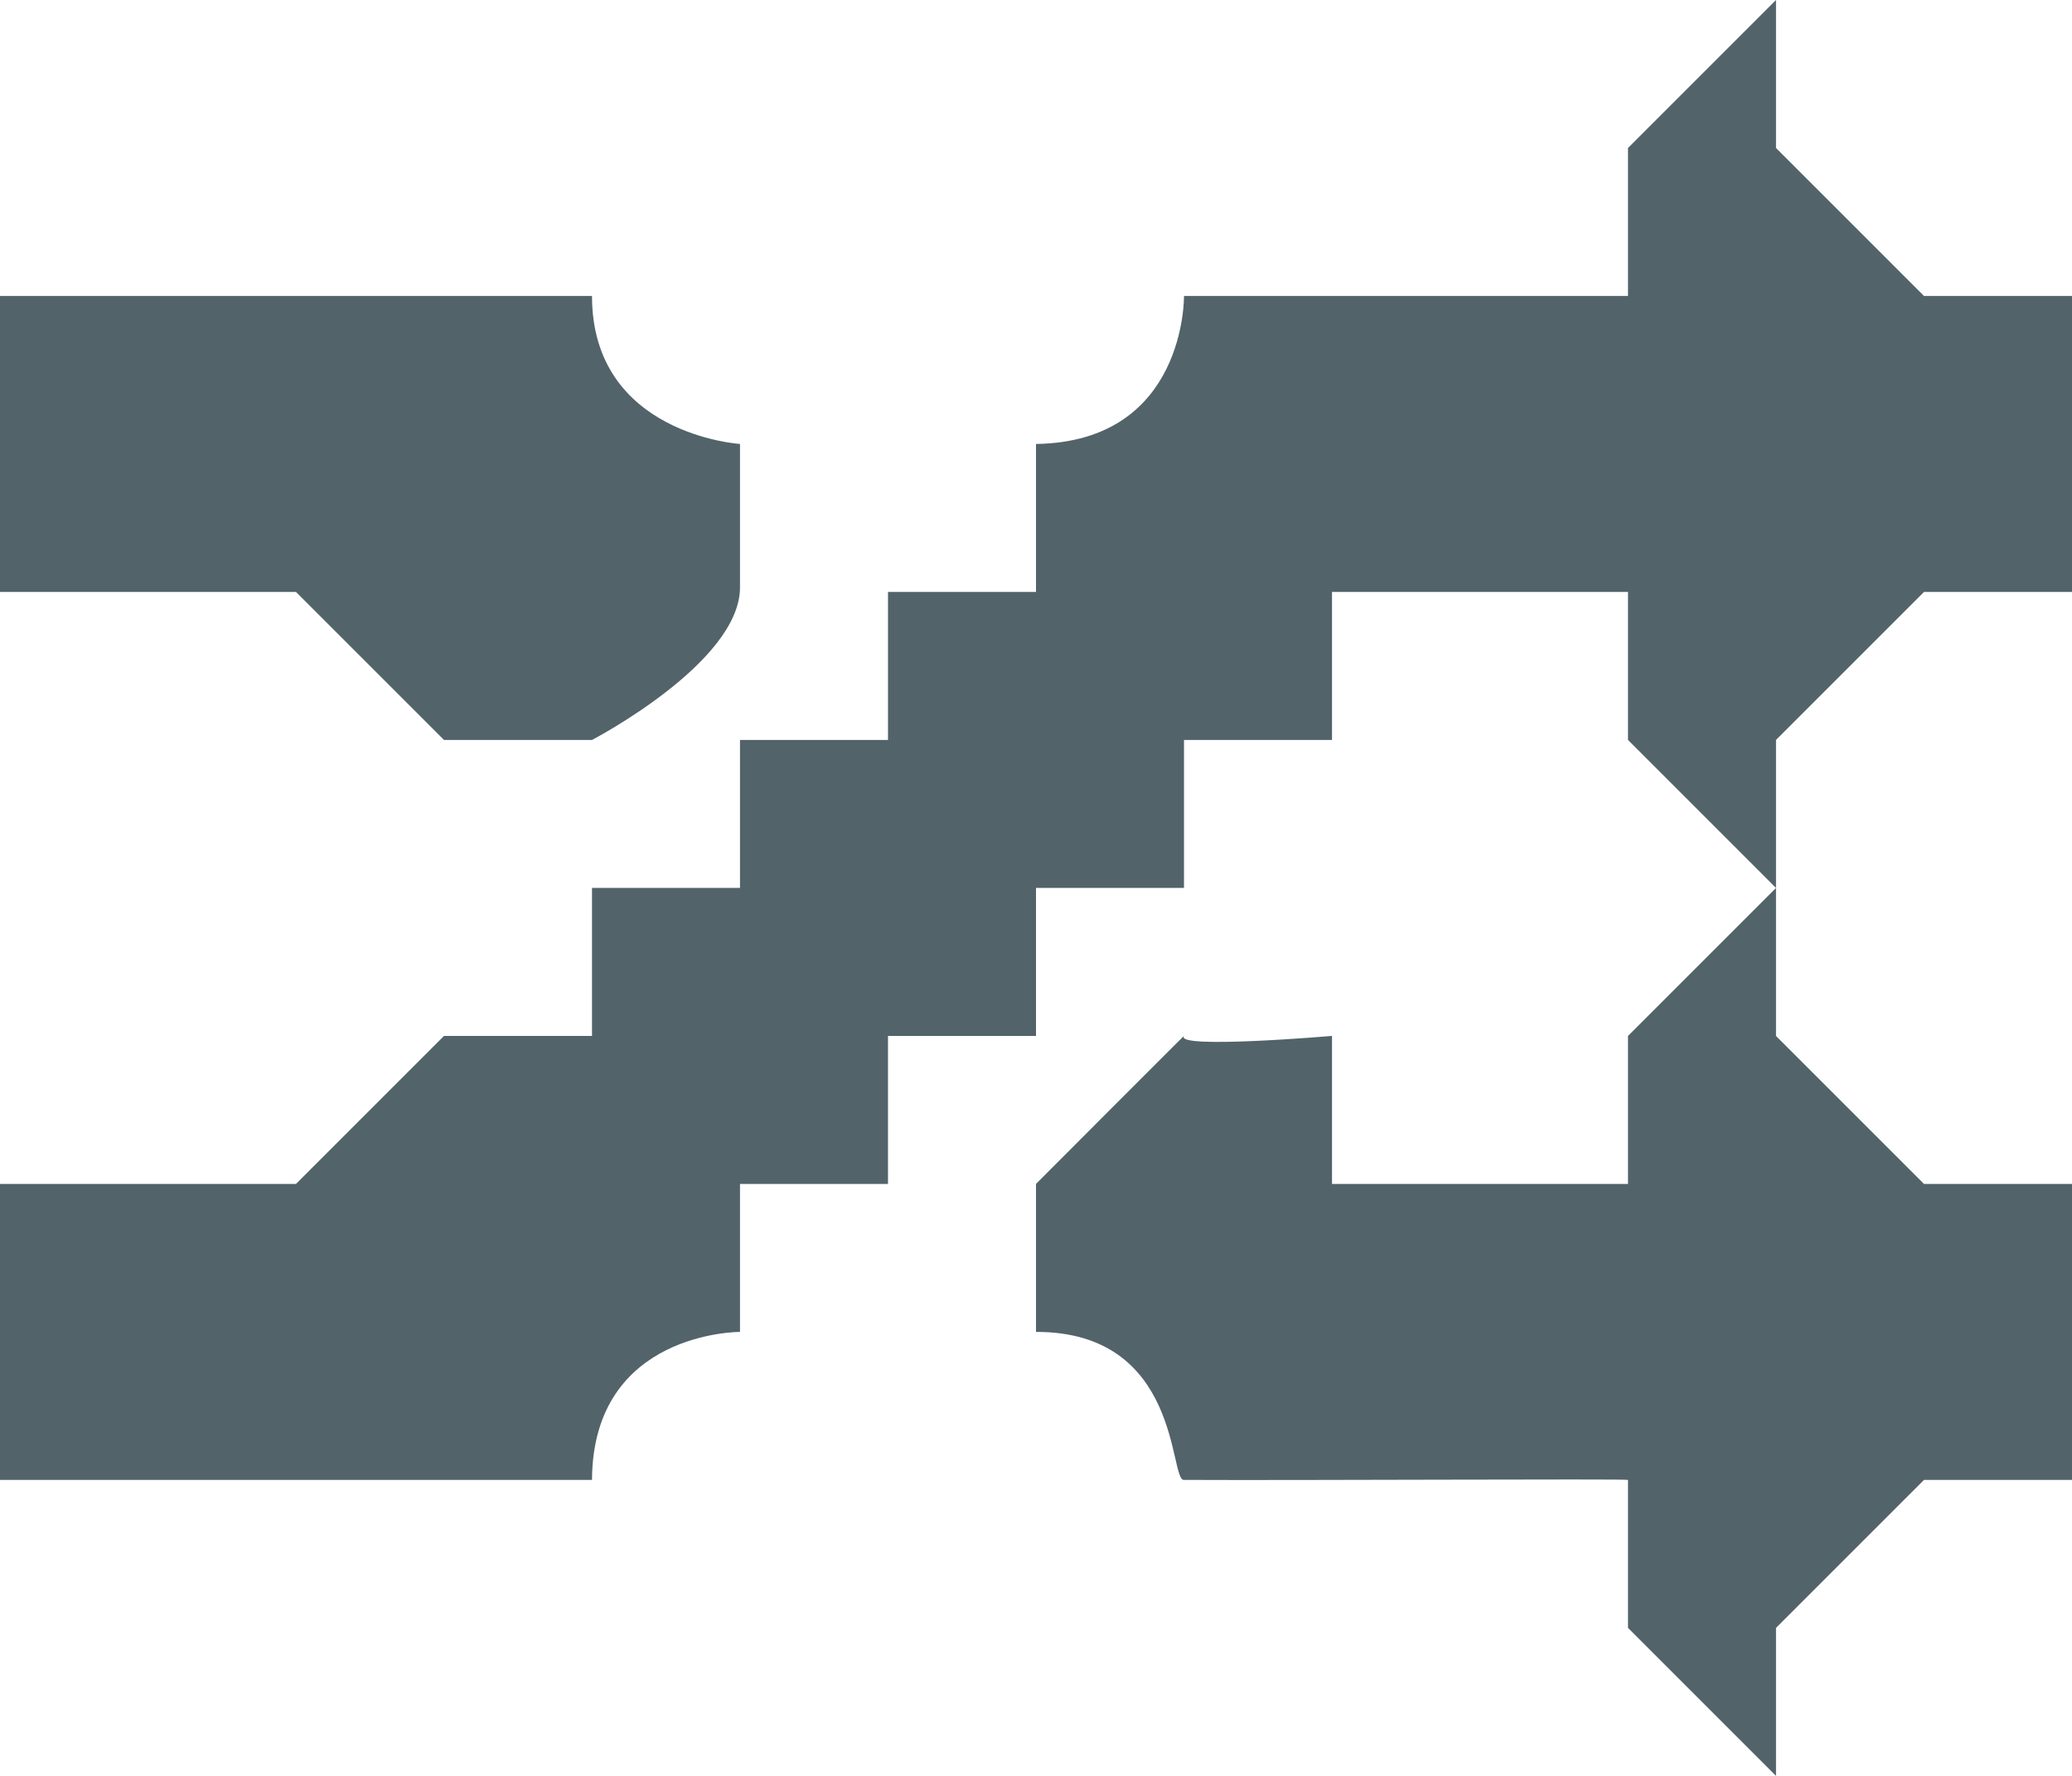 <svg 
 xmlns="http://www.w3.org/2000/svg"
 xmlns:xlink="http://www.w3.org/1999/xlink"
 width="14px" height="12px">
<path fill-rule="evenodd"  fill="rgb(82, 99, 106)"
 d="M-0.000,2.000 C-0.000,2.000 -0.000,4.000 -0.000,4.000 C-0.000,4.000 2.000,4.000 2.000,4.000 C2.000,4.000 3.000,5.000 3.000,5.000 C3.000,5.000 4.000,5.000 4.000,5.000 C4.000,5.000 5.000,4.479 5.000,3.969 C5.000,3.479 5.000,3.000 5.000,3.000 C5.000,3.000 5.000,3.000 5.000,3.000 C5.000,3.000 4.000,2.937 4.000,2.000 C4.000,1.646 4.000,2.000 4.000,2.000 C4.000,2.000 -0.000,2.000 -0.000,2.000 ZM7.000,8.000 C7.000,8.173 7.000,8.732 7.000,9.000 C7.000,9.193 7.000,9.000 7.000,9.000 C7.980,8.998 7.900,9.999 7.998,10.000 C8.784,10.004 10.964,9.992 11.000,10.000 C11.000,10.000 11.000,11.000 11.000,11.000 C11.000,11.000 12.000,12.000 12.000,12.000 C12.000,12.000 12.000,11.000 12.000,11.000 C12.000,11.000 12.000,11.000 12.000,11.000 C12.000,11.000 13.000,10.000 13.000,10.000 C13.000,10.000 14.000,10.000 14.000,10.000 C14.000,10.000 14.000,8.000 14.000,8.000 C14.000,8.000 13.000,8.000 13.000,8.000 C13.000,8.000 12.000,7.000 12.000,7.000 C12.000,7.000 12.000,7.000 12.000,7.000 C12.000,7.000 12.000,6.000 12.000,6.000 C12.000,6.000 11.000,7.000 11.000,7.000 C11.000,7.000 11.000,8.000 11.000,8.000 C11.000,8.000 9.000,8.000 9.000,8.000 C9.000,8.000 9.000,7.000 9.000,7.000 C9.000,7.000 7.934,7.091 8.000,7.000 C8.007,6.990 7.000,8.000 7.000,8.000 ZM11.000,4.000 C11.000,4.000 11.000,5.000 11.000,5.000 C11.000,5.000 12.000,6.000 12.000,6.000 C12.000,6.000 12.000,5.000 12.000,5.000 C12.000,5.000 12.000,5.000 12.000,5.000 C12.000,5.000 13.000,4.000 13.000,4.000 C13.000,4.000 14.000,4.000 14.000,4.000 C14.000,4.000 14.000,2.000 14.000,2.000 C14.000,2.000 13.000,2.000 13.000,2.000 C13.000,2.000 12.000,1.000 12.000,1.000 C12.000,1.000 12.000,1.000 12.000,1.000 C12.000,1.000 12.000,-0.000 12.000,-0.000 C12.000,-0.000 11.000,1.000 11.000,1.000 C11.000,1.000 11.000,2.000 11.000,2.000 C11.000,2.000 8.000,2.000 8.000,2.000 C8.000,2.000 8.015,2.985 7.000,3.000 C6.670,3.005 7.000,3.000 7.000,3.000 C7.000,3.000 7.000,3.000 7.000,3.000 C7.000,3.000 7.000,4.000 7.000,4.000 C7.000,4.000 6.000,4.000 6.000,4.000 C6.000,4.000 6.000,5.000 6.000,5.000 C6.000,5.000 5.000,5.000 5.000,5.000 C5.000,5.000 5.000,6.000 5.000,6.000 C5.000,6.000 4.000,6.000 4.000,6.000 C4.000,6.000 4.000,7.000 4.000,7.000 C4.000,7.000 3.000,7.000 3.000,7.000 C3.000,7.000 2.000,8.000 2.000,8.000 C2.000,8.000 -0.000,8.000 -0.000,8.000 C-0.000,8.000 -0.000,10.000 -0.000,10.000 C-0.000,10.000 4.000,10.000 4.000,10.000 C4.000,10.000 4.000,10.000 4.000,10.000 C4.000,10.000 3.998,10.346 4.000,10.000 C4.005,8.995 5.000,9.000 5.000,9.000 C5.000,9.000 5.000,8.000 5.000,8.000 C5.000,8.000 6.000,8.000 6.000,8.000 C6.000,8.000 6.000,7.000 6.000,7.000 C6.000,7.000 7.000,7.000 7.000,7.000 C7.000,7.000 7.000,6.000 7.000,6.000 C7.000,6.000 8.000,6.000 8.000,6.000 C8.000,6.000 8.000,5.000 8.000,5.000 C8.000,5.000 9.000,5.000 9.000,5.000 C9.000,5.000 9.000,4.000 9.000,4.000 C9.000,4.000 11.000,4.000 11.000,4.000 Z"/>
</svg>